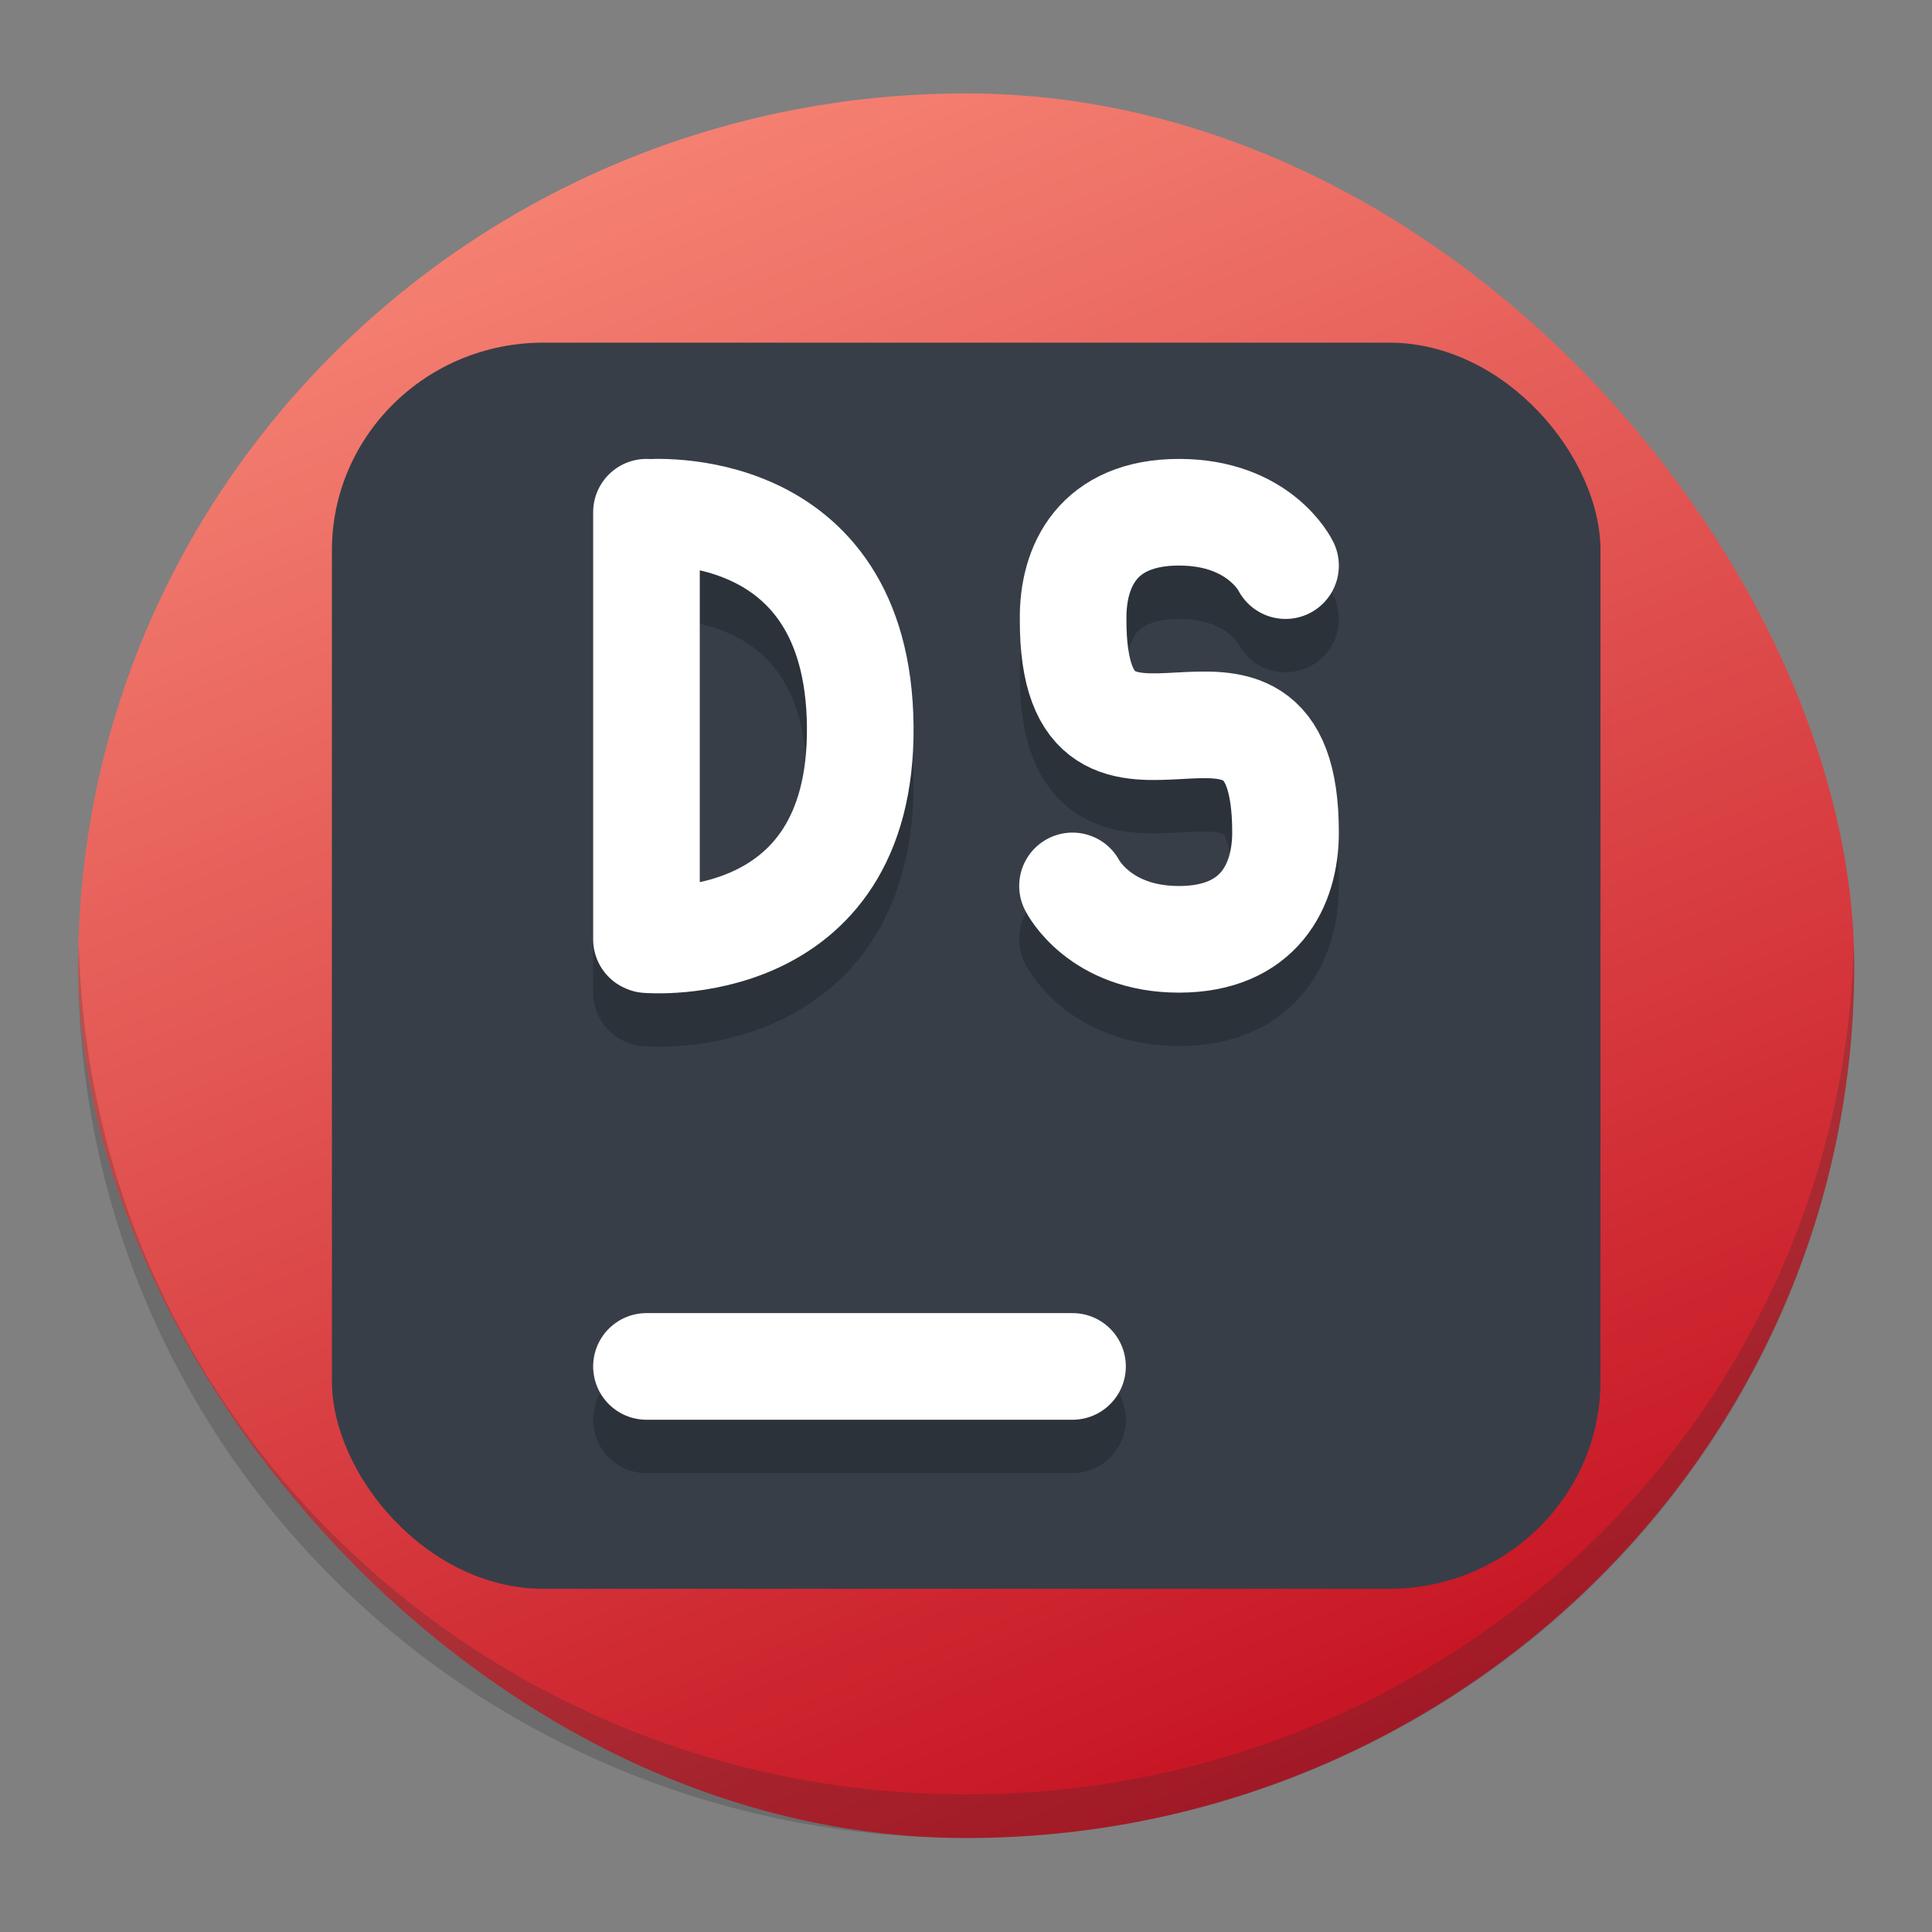 <?xml version="1.0" encoding="UTF-8" standalone="no"?>
<svg
   width="62"
   height="62"
   version="1.1"
   id="svg33"
   sodipodi:docname="dataspell.svg"
   inkscape:version="1.4.1 (unknown)"
   xmlns:inkscape="http://www.inkscape.org/namespaces/inkscape"
   xmlns:sodipodi="http://sodipodi.sourceforge.net/DTD/sodipodi-0.dtd"
   xmlns:xlink="http://www.w3.org/1999/xlink"
   xmlns="http://www.w3.org/2000/svg"
   xmlns:svg="http://www.w3.org/2000/svg">
  <rect width="100%" height="100%" fill="#808080" stroke="none"/>
  <sodipodi:namedview
     id="namedview35"
     pagecolor="#ffffff"
     bordercolor="#666666"
     borderopacity="1.0"
     inkscape:showpageshadow="2"
     inkscape:pageopacity="0.0"
     inkscape:pagecheckerboard="0"
     inkscape:deskcolor="#d1d1d1"
     showgrid="false"
     inkscape:zoom="4.9166667"
     inkscape:cx="-7.7288135"
     inkscape:cy="51.050847"
     inkscape:window-width="1920"
     inkscape:window-height="998"
     inkscape:window-x="0"
     inkscape:window-y="0"
     inkscape:window-maximized="1"
     inkscape:current-layer="svg33" />
  <defs
     id="defs21">
    <linearGradient
       id="linearGradient4184">
      <stop
         style="stop-color:#000000;stop-opacity:1;"
         offset="0"
         id="stop2" />
      <stop
         style="stop-color:#000000;stop-opacity:0;"
         offset="1"
         id="stop4" />
    </linearGradient>
    <linearGradient
       id="linearGradient4168">
      <stop
         style="stop-color:#fcfcfc;stop-opacity:1;"
         offset="0"
         id="stop7" />
      <stop
         style="stop-color:#f58273;stop-opacity:1"
         offset="1"
         id="stop9" />
    </linearGradient>
    <linearGradient
       id="linearGradient4160">
      <stop
         style="stop-color:#c61423;stop-opacity:1;"
         offset="0"
         id="stop12" />
      <stop
         style="stop-color:#f58273;stop-opacity:1"
         offset="1"
         id="stop14" />
    </linearGradient>
    <linearGradient
       xlink:href="#linearGradient4160"
       id="linearGradient4166"
       x1="32.249"
       y1="42.037"
       x2="16.546"
       y2="4.902"
       gradientUnits="userSpaceOnUse"
       gradientTransform="matrix(1.05,0,0,1.05,-45.607,25.58)" />
    <linearGradient
       xlink:href="#linearGradient4168"
       id="linearGradient4174"
       x1="15.316"
       y1="13.523"
       x2="29.427"
       y2="37.964"
       gradientUnits="userSpaceOnUse"
       gradientTransform="matrix(1.05,0,0,1.05,-45.607,25.58)" />
    <linearGradient
       xlink:href="#linearGradient4184"
       id="linearGradient4190"
       x1="12.237"
       y1="25.116"
       x2="17.74"
       y2="28.293"
       gradientUnits="userSpaceOnUse"
       gradientTransform="matrix(1.05,0,0,1.05,-45.607,25.58)" />
    <linearGradient
       xlink:href="#linearGradient4184"
       id="linearGradient4192"
       x1="23.905"
       y1="21.095"
       x2="35.876"
       y2="33.065"
       gradientUnits="userSpaceOnUse"
       gradientTransform="matrix(1.05,0,0,1.05,-45.607,25.58)" />
    <linearGradient
       id="c"
       y1="521.15"
       x1="394.22"
       y2="533.41"
       gradientUnits="userSpaceOnUse"
       x2="416.85"
       gradientTransform="translate(-12.764,-10.07)">
      <stop
         stop-color="#292c2f"
         id="stop225" />
      <stop
         offset="1"
         stop-opacity="0"
         id="stop227" />
    </linearGradient>
    <linearGradient
       inkscape:collect="always"
       xlink:href="#linearGradient4160"
       id="linearGradient841"
       gradientUnits="userSpaceOnUse"
       gradientTransform="matrix(1.05,0,0,1.05,-73.675,3.325)"
       x1="32.249"
       y1="42.037"
       x2="16.546"
       y2="4.902" />
  </defs>
  <g
     id="g1"
     transform="matrix(1.357,0,0,1.333,96.787,-7.033)">
    <rect
       style="fill:url(#linearGradient841);fill-opacity:1;stroke-width:1.05"
       rx="21"
       y="7.525"
       x="-69.475"
       height="42"
       width="42"
       id="rect23-6" />
    <path
       style="fill:#2c2e31;fill-opacity:0.235;stroke-width:1.05"
       d="m -69.462,28 c -0.004,0.175 -0.012,0.349 -0.012,0.525 0,11.634 9.366,21 21,21 11.634,0 21,-9.366 21,-21 0,-0.176 -0.008,-0.35 -0.012,-0.525 -0.278,11.388 -9.53,20.475 -20.988,20.475 -11.458,0 -20.71,-9.087 -20.988,-20.475 z"
       id="path25-2" />
    <rect
       width="30"
       height="30"
       x="-63.475"
       y="13.525"
       fill="#303030"
       rx="5"
       ry="5"
       style="stroke-width:3.78;paint-order:markers stroke fill;fill:#373e48;fill-opacity:1"
       id="rect1" />
  </g>
  <g
     id="g2"
     transform="translate(36.035,-23.275)">
    <path
       style="opacity:0.2;fill:none;stroke:#000000;stroke-width:3.422;stroke-linecap:round"
       d="M -15.289,68.838 H -1.617"
       id="path7" />
    <path
       style="fill:none;stroke:#ffffff;stroke-width:3.422;stroke-linecap:round"
       d="M -15.289,67.125 H -1.617"
       id="path8-3" />
    <path
       style="opacity:0.2;fill:none;stroke:#000000;stroke-width:3.422;stroke-linecap:round;stroke-linejoin:bevel"
       d="m -15.265,55.143 c 0,0 6.911,0.6 6.836,-6.853 -0.075,-7.453 -6.836,-6.853 -6.836,-6.853 m -0.024,13.695 V 41.426"
       id="path9-5" />
    <path
       style="fill:none;stroke:#ffffff;stroke-width:3.422;stroke-linecap:round;stroke-linejoin:bevel"
       d="m -15.265,53.43 c 0,0 6.911,0.6 6.836,-6.853 -0.075,-7.453 -6.836,-6.853 -6.836,-6.853 m -0.024,13.695 V 39.713"
       id="path10-6" />
    <path
       style="opacity:0.2;fill:none;stroke:#000000;stroke-width:3.422;stroke-linecap:round;stroke-linejoin:round"
       d="m -1.617,53.418 c 0,0 0.862,1.715 3.418,1.714 2.556,-8.25e-4 3.418,-1.714 3.418,-3.427 0,-7.22 -6.836,0.362 -6.816,-6.837 -0.021,-1.729 0.806,-3.442 3.398,-3.442 2.591,0 3.418,1.713 3.418,1.713"
       id="path11-2" />
    <path
       style="fill:none;stroke:#ffffff;stroke-width:3.422;stroke-linecap:round;stroke-linejoin:round"
       d="m -1.617,51.705 c 0,0 0.862,1.715 3.418,1.714 2.556,-8.17e-4 3.418,-1.714 3.418,-3.427 0,-7.22 -6.836,0.362 -6.816,-6.837 -0.021,-1.729 0.806,-3.442 3.398,-3.442 2.591,0 3.418,1.713 3.418,1.713"
       id="path12-9" />
  </g>
</svg>
